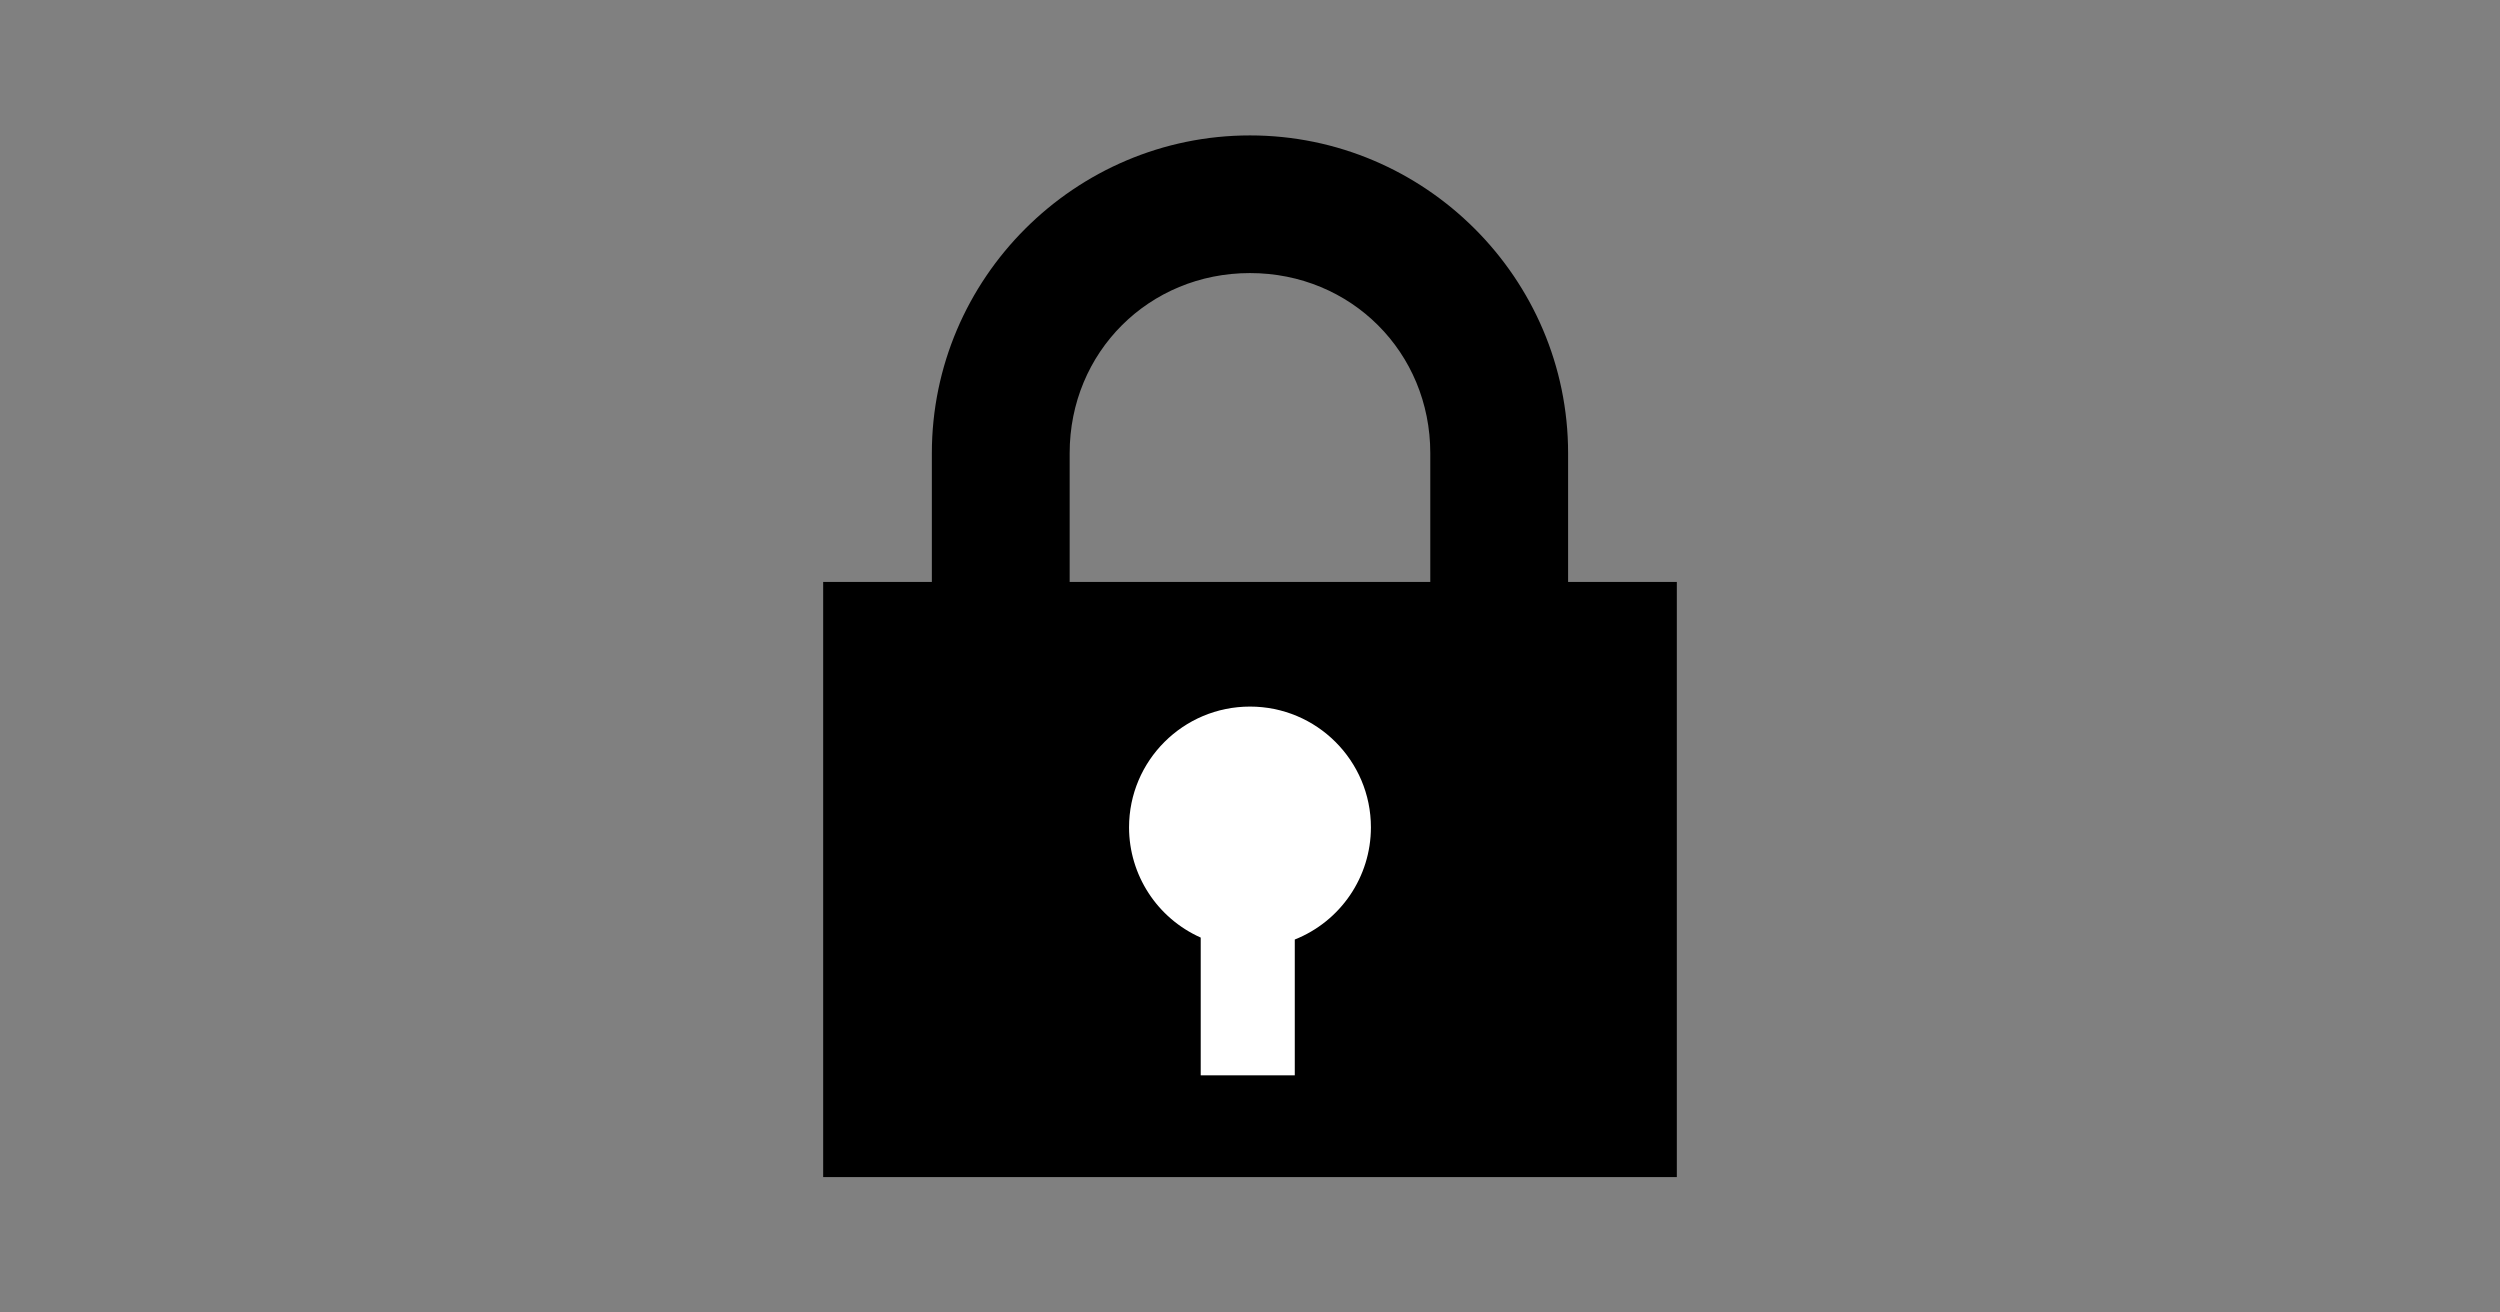 <?xml version="1.0" encoding="UTF-8" standalone="no"?>
<svg
   xmlns:dc="http://purl.org/dc/elements/1.1/"
   xmlns:cc="http://creativecommons.org/ns#"
   xmlns:rdf="http://www.w3.org/1999/02/22-rdf-syntax-ns#"
   xmlns:svg="http://www.w3.org/2000/svg"
   xmlns="http://www.w3.org/2000/svg"
   id="svg16"
   version="1.1"
   style="overflow:visible"
   viewBox="-240 -126 480 252"
   height="1008px"
   width="1920px">
  <rect x="-240" y="-126" width="480" height="252" fill="#808080" stroke="none"/>
  <defs
     id="defs20" />
  <rect
     id="rect2"
     fill-opacity="0"
     fill="rgb(0,0,0)"
     height="252"
     width="480"
     y="-126"
     x="-240" />
  <svg
     id="svg14"
     version="1.1"
     y="-250"
     x="-250"
     viewBox="-250 -250 500 500"
     height="500"
     width="500"
     style="overflow:visible">
    <g
       style="fill:#ffffff;stroke-linejoin:round"
       id="g12">
      <path
         style="fill:#000000;fill-opacity:1;stroke:#000000;stroke-width:0;stroke-linecap:butt;stroke-linejoin:round;stroke-opacity:0"
         id="path4"
         d="m -0.004,-100 c -33.609,0 -61.08,27.439 -61.08,61.01 V -3.991 l 26.458,10e-4 v -34.999 c 0,-19.387 15.212,-34.581 34.621,-34.581 19.409,0 34.621,15.195 34.621,34.581 V -3.99 L 61.075,-3.991 V -38.99 C 61.075,-72.561 33.605,-100 -0.004,-100 Z" />
      <path
         style="fill:#000000;fill-opacity:1;stroke:none;stroke-linecap:butt;stroke-linejoin:round"
         id="path6"
         d="M -81.951,-14.268 H 81.951 V 100 H -81.951 Z" />
      <path
         style="fill:#ffffff;fill-opacity:1;stroke:none;stroke-linecap:butt;stroke-linejoin:round"
         id="path8"
         d="m -0.004,9.664 c -12.824,-2.5e-5 -23.219,10.384 -23.219,23.193 0.008,9.147 5.397,17.434 13.76,21.16 v 26.452 h 18.06 v -26.079 c 8.825,-3.515 14.615,-12.044 14.619,-21.533 3.5e-5,-12.809 -10.396,-23.193 -23.219,-23.193 z" />
      <path
         style="fill:none;stroke:#000000;stroke-width:0;stroke-linecap:butt;stroke-linejoin:round;stroke-opacity:0"
         id="path10"
         d="M -81.951,-14.268 H 81.951 V 100 H -81.951 Z" />
    </g>
  </svg>
</svg>
